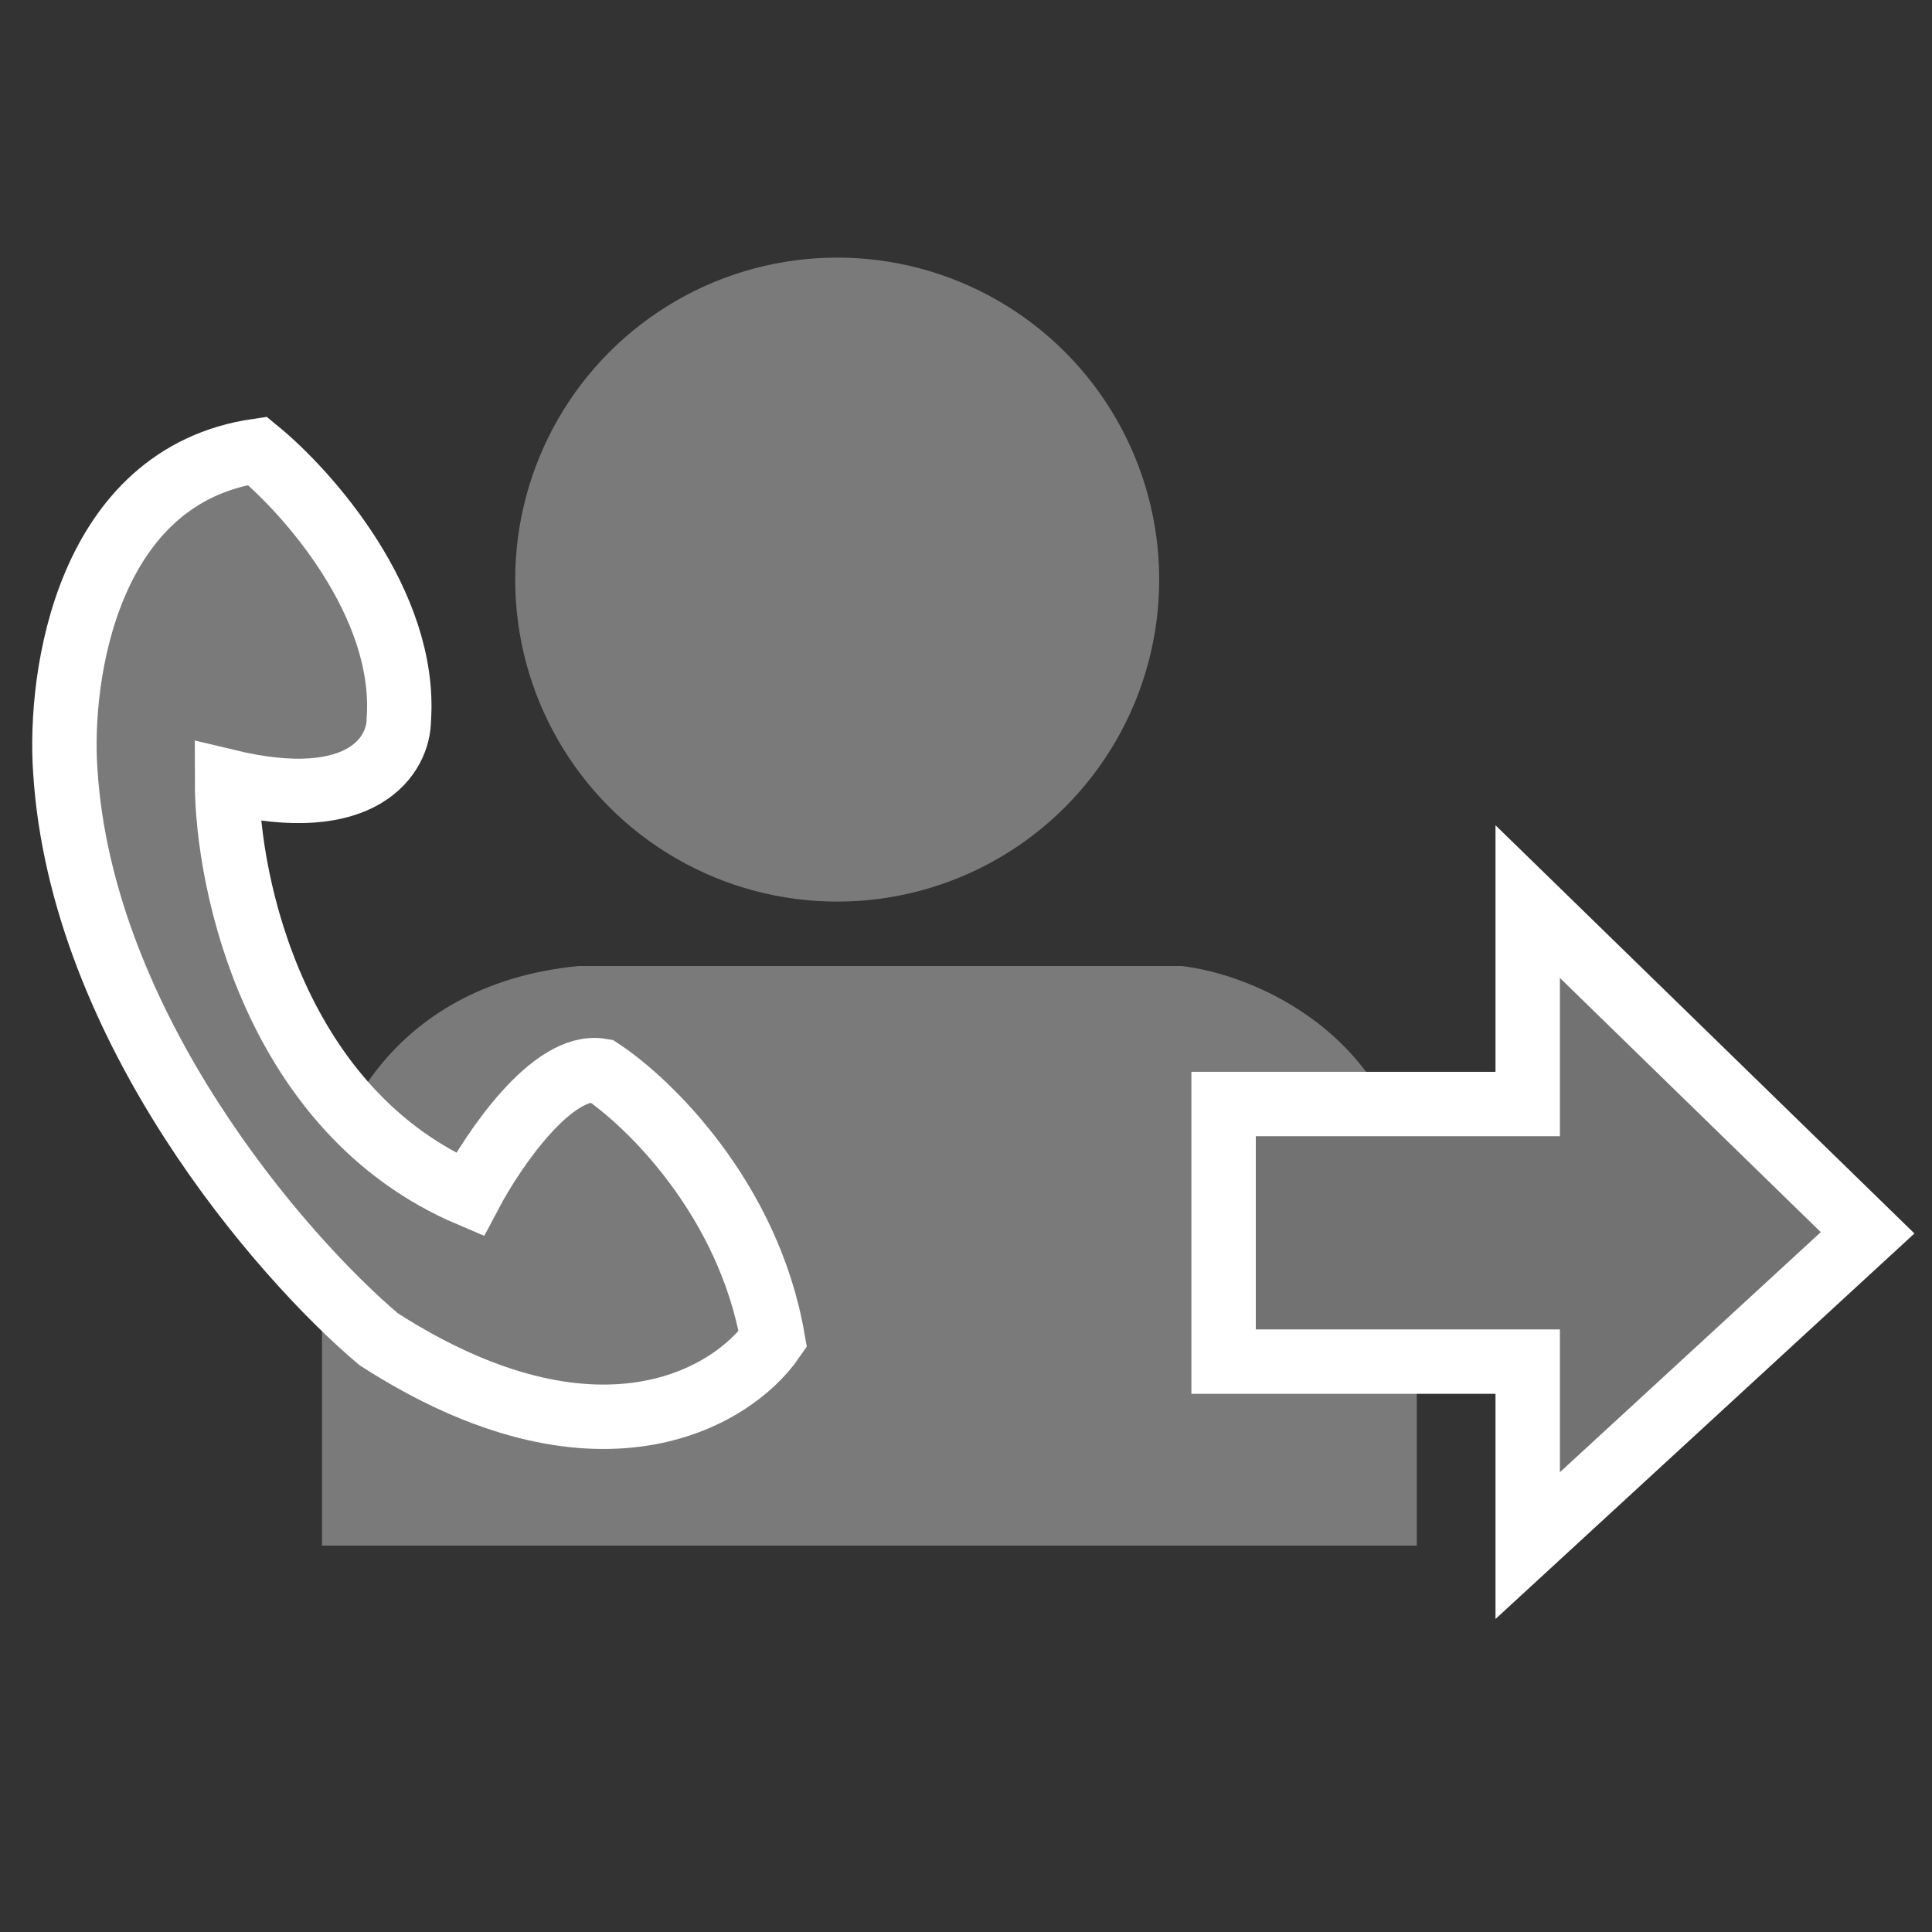 <svg width="30" height="30" viewBox="0 0 30 30" fill="none" xmlns="http://www.w3.org/2000/svg">
<rect x="0" y="0" width="30" height="30" fill="#333333" stroke="none"/>
<circle cx="13" cy="9" r="5" fill="#7A7A7A"/>
<path d="M5 18.75V24H22V18.75C21.742 16.05 19.454 15.125 18.342 15H8.981C5.968 15.3 5.072 17.625 5 18.75Z" fill="#7A7A7A"/>
<path d="M23.722 14V17.143H19V21.143H23.722V24L29 19.143L23.722 14Z" fill="#727272" stroke="white"/>
<path d="M6.193 11.171C6.319 9.374 4.78 7.642 3.996 7C1.359 7.385 0.909 10.476 1.014 11.973C1.265 15.951 4.362 19.512 5.879 20.795C9.269 22.977 11.372 21.704 12 20.795C11.623 18.614 10.064 17.106 9.332 16.625C8.579 16.496 7.658 17.855 7.292 18.55C4.278 17.266 3.525 13.737 3.525 12.133C5.659 12.646 6.193 11.705 6.193 11.171Z" fill="#7A7A7A" stroke="white" stroke-linecap="round"/>
</svg>
